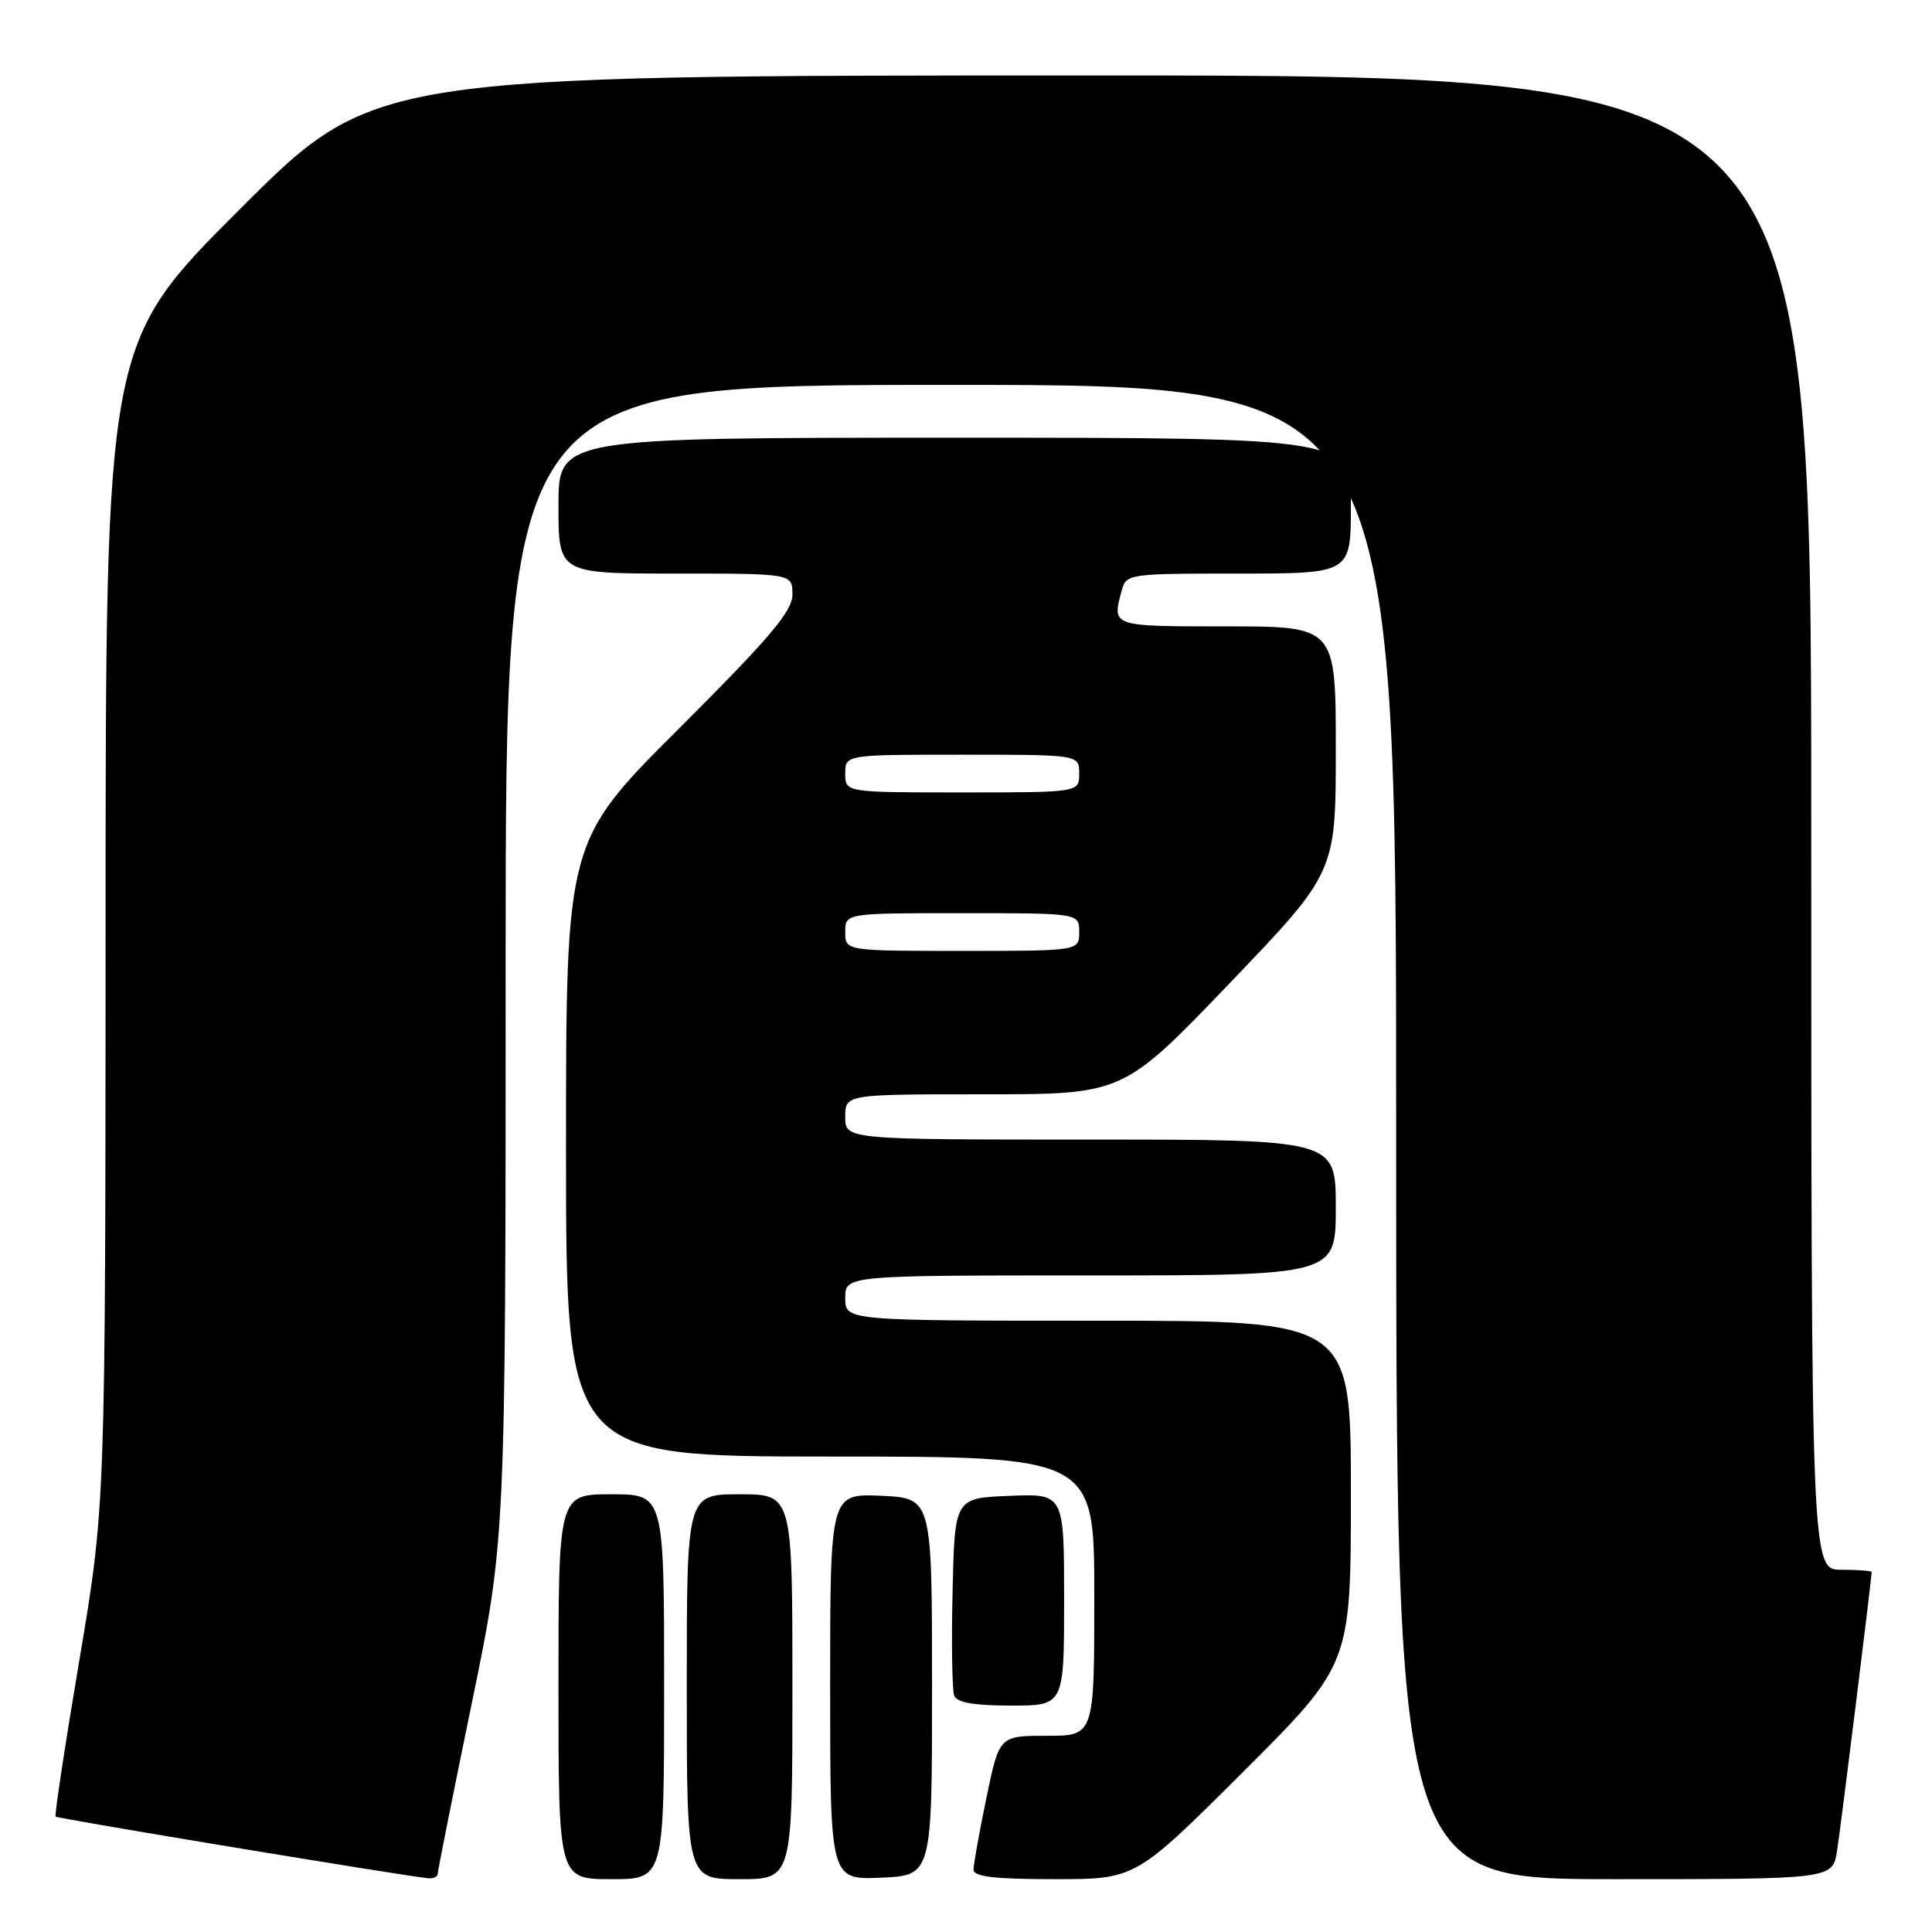<?xml version="1.0" encoding="UTF-8" standalone="no"?>
<!DOCTYPE svg PUBLIC "-//W3C//DTD SVG 1.1//EN" "http://www.w3.org/Graphics/SVG/1.1/DTD/svg11.dtd" >
<svg xmlns="http://www.w3.org/2000/svg" xmlns:xlink="http://www.w3.org/1999/xlink" version="1.1" viewBox="0 0 256 256">
 <g >
 <path fill="currentColor"
d=" M 58.01 248.25 C 58.01 247.84 60.04 237.69 62.51 225.71 C 67.00 203.91 67.00 203.91 67.00 127.46 C 67.00 51.00 67.00 51.00 126.00 51.00 C 185.00 51.00 185.00 51.00 185.00 150.00 C 185.00 249.00 185.00 249.00 213.91 249.00 C 242.82 249.00 242.82 249.00 243.42 245.25 C 243.92 242.04 248.00 209.18 248.00 208.31 C 248.00 208.14 246.20 208.00 244.00 208.00 C 240.00 208.00 240.00 208.00 240.00 109.00 C 240.00 10.00 240.00 10.00 144.76 10.00 C 49.52 10.00 49.52 10.00 31.76 27.74 C 14.00 45.48 14.00 45.48 13.99 122.49 C 13.97 199.50 13.97 199.50 10.52 219.95 C 8.62 231.20 7.21 240.54 7.37 240.71 C 7.64 240.98 53.58 248.58 56.75 248.88 C 57.44 248.95 58.00 248.66 58.01 248.25 Z  M 88.00 223.50 C 88.00 198.00 88.00 198.00 81.00 198.00 C 74.00 198.00 74.00 198.00 74.00 223.50 C 74.00 249.00 74.00 249.00 81.00 249.00 C 88.00 249.00 88.00 249.00 88.00 223.50 Z  M 105.00 223.50 C 105.00 198.00 105.00 198.00 98.00 198.00 C 91.00 198.00 91.00 198.00 91.00 223.50 C 91.00 249.00 91.00 249.00 98.00 249.00 C 105.00 249.00 105.00 249.00 105.00 223.50 Z  M 123.50 223.50 C 123.50 198.50 123.50 198.50 116.75 198.20 C 110.00 197.91 110.00 197.91 110.00 223.50 C 110.00 249.09 110.00 249.09 116.75 248.80 C 123.50 248.50 123.50 248.50 123.50 223.50 Z  M 164.74 234.76 C 179.00 220.53 179.00 220.53 179.00 197.76 C 179.00 175.00 179.00 175.00 145.50 175.00 C 112.00 175.00 112.00 175.00 112.00 172.00 C 112.00 169.00 112.00 169.00 144.50 169.00 C 177.00 169.00 177.00 169.00 177.00 160.00 C 177.00 151.00 177.00 151.00 144.50 151.00 C 112.00 151.00 112.00 151.00 112.00 148.00 C 112.00 145.00 112.00 145.00 130.41 145.00 C 148.83 145.00 148.83 145.00 162.91 130.31 C 177.00 115.61 177.00 115.61 177.00 99.31 C 177.00 83.00 177.00 83.00 162.50 83.00 C 147.19 83.00 147.34 83.05 148.63 78.25 C 149.22 76.04 149.53 76.00 164.12 76.00 C 179.00 76.00 179.00 76.00 179.00 67.00 C 179.00 58.00 179.00 58.00 126.50 58.00 C 74.00 58.00 74.00 58.00 74.00 67.00 C 74.00 76.00 74.00 76.00 89.50 76.00 C 105.00 76.00 105.00 76.00 105.00 78.76 C 105.00 80.99 102.10 84.42 90.00 96.50 C 75.00 111.47 75.00 111.47 75.00 152.24 C 75.00 193.00 75.00 193.00 110.00 193.00 C 145.00 193.00 145.00 193.00 145.00 211.50 C 145.00 230.00 145.00 230.00 138.71 230.00 C 132.41 230.00 132.41 230.00 130.70 238.25 C 129.76 242.79 128.99 247.06 129.00 247.75 C 129.00 248.67 131.82 249.00 139.74 249.00 C 150.47 249.00 150.47 249.00 164.74 234.76 Z  M 141.00 211.96 C 141.00 197.91 141.00 197.91 133.75 198.21 C 126.50 198.50 126.50 198.50 126.22 210.94 C 126.06 217.79 126.16 223.98 126.44 224.69 C 126.78 225.60 129.11 226.00 133.97 226.00 C 141.00 226.00 141.00 226.00 141.00 211.96 Z  M 112.00 123.50 C 112.00 121.00 112.00 121.00 127.50 121.00 C 143.00 121.00 143.00 121.00 143.00 123.50 C 143.00 126.00 143.00 126.00 127.50 126.00 C 112.00 126.00 112.00 126.00 112.00 123.50 Z  M 112.00 102.50 C 112.00 100.00 112.00 100.00 127.50 100.00 C 143.00 100.00 143.00 100.00 143.00 102.50 C 143.00 105.00 143.00 105.00 127.50 105.00 C 112.00 105.00 112.00 105.00 112.00 102.50 Z "/>
</g>
</svg>